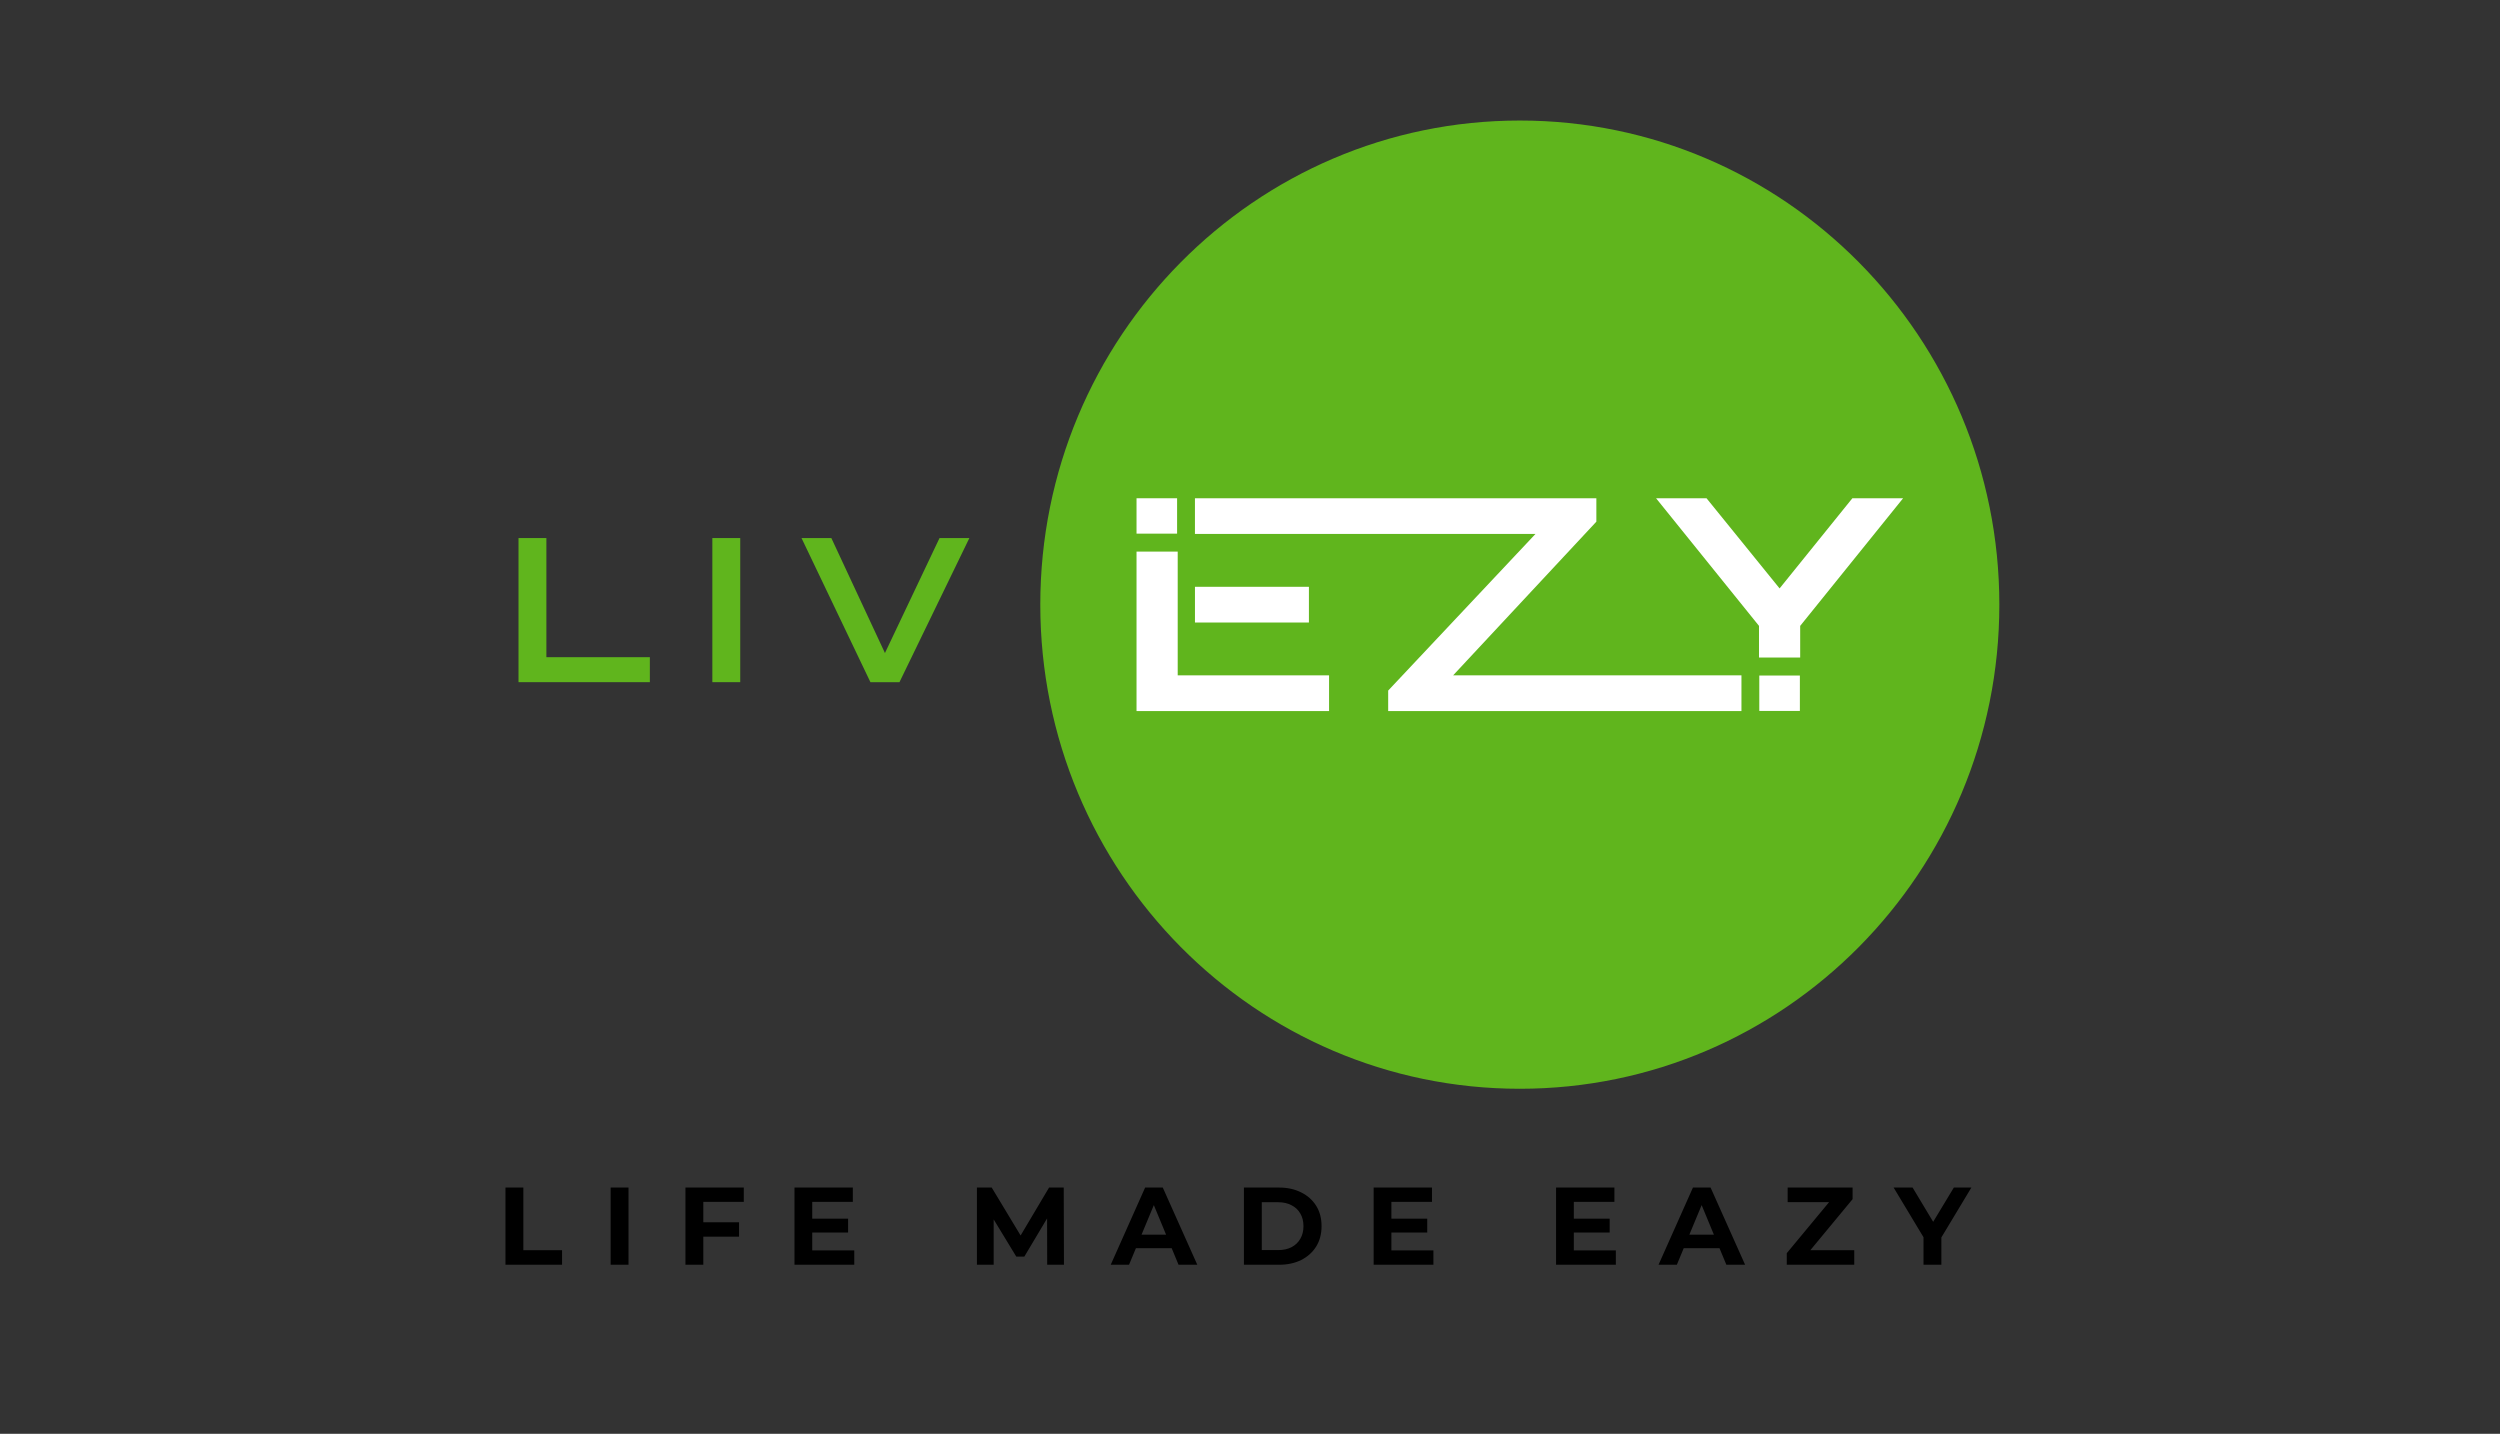<svg width="136" height="78" viewBox="0 0 136 78" fill="none" xmlns="http://www.w3.org/2000/svg">
<rect x="0" y="0" width="136" height="78" fill="#333333" stroke="none"/>
<path d="M28.207 29.27H29.723V35.751H35.352V37.11H28.207V29.27Z" fill="#60B51D"/>
<path d="M38.752 29.27H40.269V37.11H38.752V29.27Z" fill="#60B51D"/>
<path d="M43.602 29.27H45.225L48.141 35.525L51.11 29.27H52.734L48.931 37.11H47.351L43.602 29.27Z" fill="#60B51D"/>
<path d="M108.764 32.893C108.764 47.438 97.085 59.229 82.678 59.229C68.271 59.229 56.592 47.438 56.592 32.893C56.592 18.348 68.271 6.557 82.678 6.557C97.085 6.557 108.764 18.348 108.764 32.893Z" fill="#60B51D"/>
<path d="M61.827 30.007H64.067V36.739H72.301V38.682H61.827V30.007Z" fill="white"/>
<path d="M75.517 38.682V37.567L83.53 29.047H65.005V27.105H86.842V28.379L79.05 36.739H94.735V38.682H75.517Z" fill="white"/>
<path d="M95.69 34.048L90.09 27.105H92.835L96.81 32.01L100.769 27.105H103.529L97.93 34.048V35.768H95.69V34.048Z" fill="white"/>
<path d="M71.205 33.865H65.006V31.922H71.205V33.865Z" fill="white"/>
<path d="M61.827 29.03H64.034V27.105H61.827V29.03Z" fill="white"/>
<path d="M95.706 38.675H97.913V36.749H95.706V38.675Z" fill="white"/>
<path d="M27.498 68.803V64.603H28.47V68.011H30.576V68.803H27.498ZM33.219 68.803V64.603H34.191V68.803H33.219ZM38.188 66.493H40.204V67.273H38.188V66.493ZM38.26 68.803H37.288V64.603H40.462V65.383H38.26V68.803ZM44.114 66.295H46.136V67.051H44.114V66.295ZM44.186 68.023H46.472V68.803H43.22V64.603H46.394V65.383H44.186V68.023ZM53.145 68.803V64.603H53.949L55.736 67.567H55.31L57.069 64.603H57.867L57.879 68.803H56.967L56.961 66.001H57.129L55.724 68.359H55.286L53.852 66.001H54.056V68.803H53.145ZM60.423 68.803L62.295 64.603H63.255L65.133 68.803H64.113L62.577 65.095H62.961L61.419 68.803H60.423ZM61.359 67.903L61.617 67.165H63.777L64.041 67.903H61.359ZM67.669 68.803V64.603H69.577C70.033 64.603 70.435 64.691 70.783 64.867C71.131 65.039 71.403 65.281 71.599 65.593C71.795 65.905 71.893 66.275 71.893 66.703C71.893 67.127 71.795 67.497 71.599 67.813C71.403 68.125 71.131 68.369 70.783 68.545C70.435 68.717 70.033 68.803 69.577 68.803H67.669ZM68.641 68.005H69.529C69.809 68.005 70.051 67.953 70.255 67.849C70.463 67.741 70.623 67.589 70.735 67.393C70.851 67.197 70.909 66.967 70.909 66.703C70.909 66.435 70.851 66.205 70.735 66.013C70.623 65.817 70.463 65.667 70.255 65.563C70.051 65.455 69.809 65.401 69.529 65.401H68.641V68.005ZM75.62 66.295H77.642V67.051H75.62V66.295ZM75.692 68.023H77.978V68.803H74.726V64.603H77.9V65.383H75.692V68.023ZM85.544 66.295H87.566V67.051H85.544V66.295ZM85.616 68.023H87.902V68.803H84.65V64.603H87.824V65.383H85.616V68.023ZM90.224 68.803L92.096 64.603H93.056L94.934 68.803H93.914L92.378 65.095H92.762L91.22 68.803H90.224ZM91.16 67.903L91.418 67.165H93.578L93.842 67.903H91.16ZM97.2 68.803V68.173L99.797 65.041L99.918 65.395H97.248V64.603H100.781V65.233L98.189 68.365L98.07 68.011H100.871V68.803H97.2ZM104.639 68.803V67.087L104.861 67.675L103.013 64.603H104.045L105.461 66.961H104.867L106.289 64.603H107.243L105.395 67.675L105.611 67.087V68.803H104.639Z" fill="black"/>
</svg>
